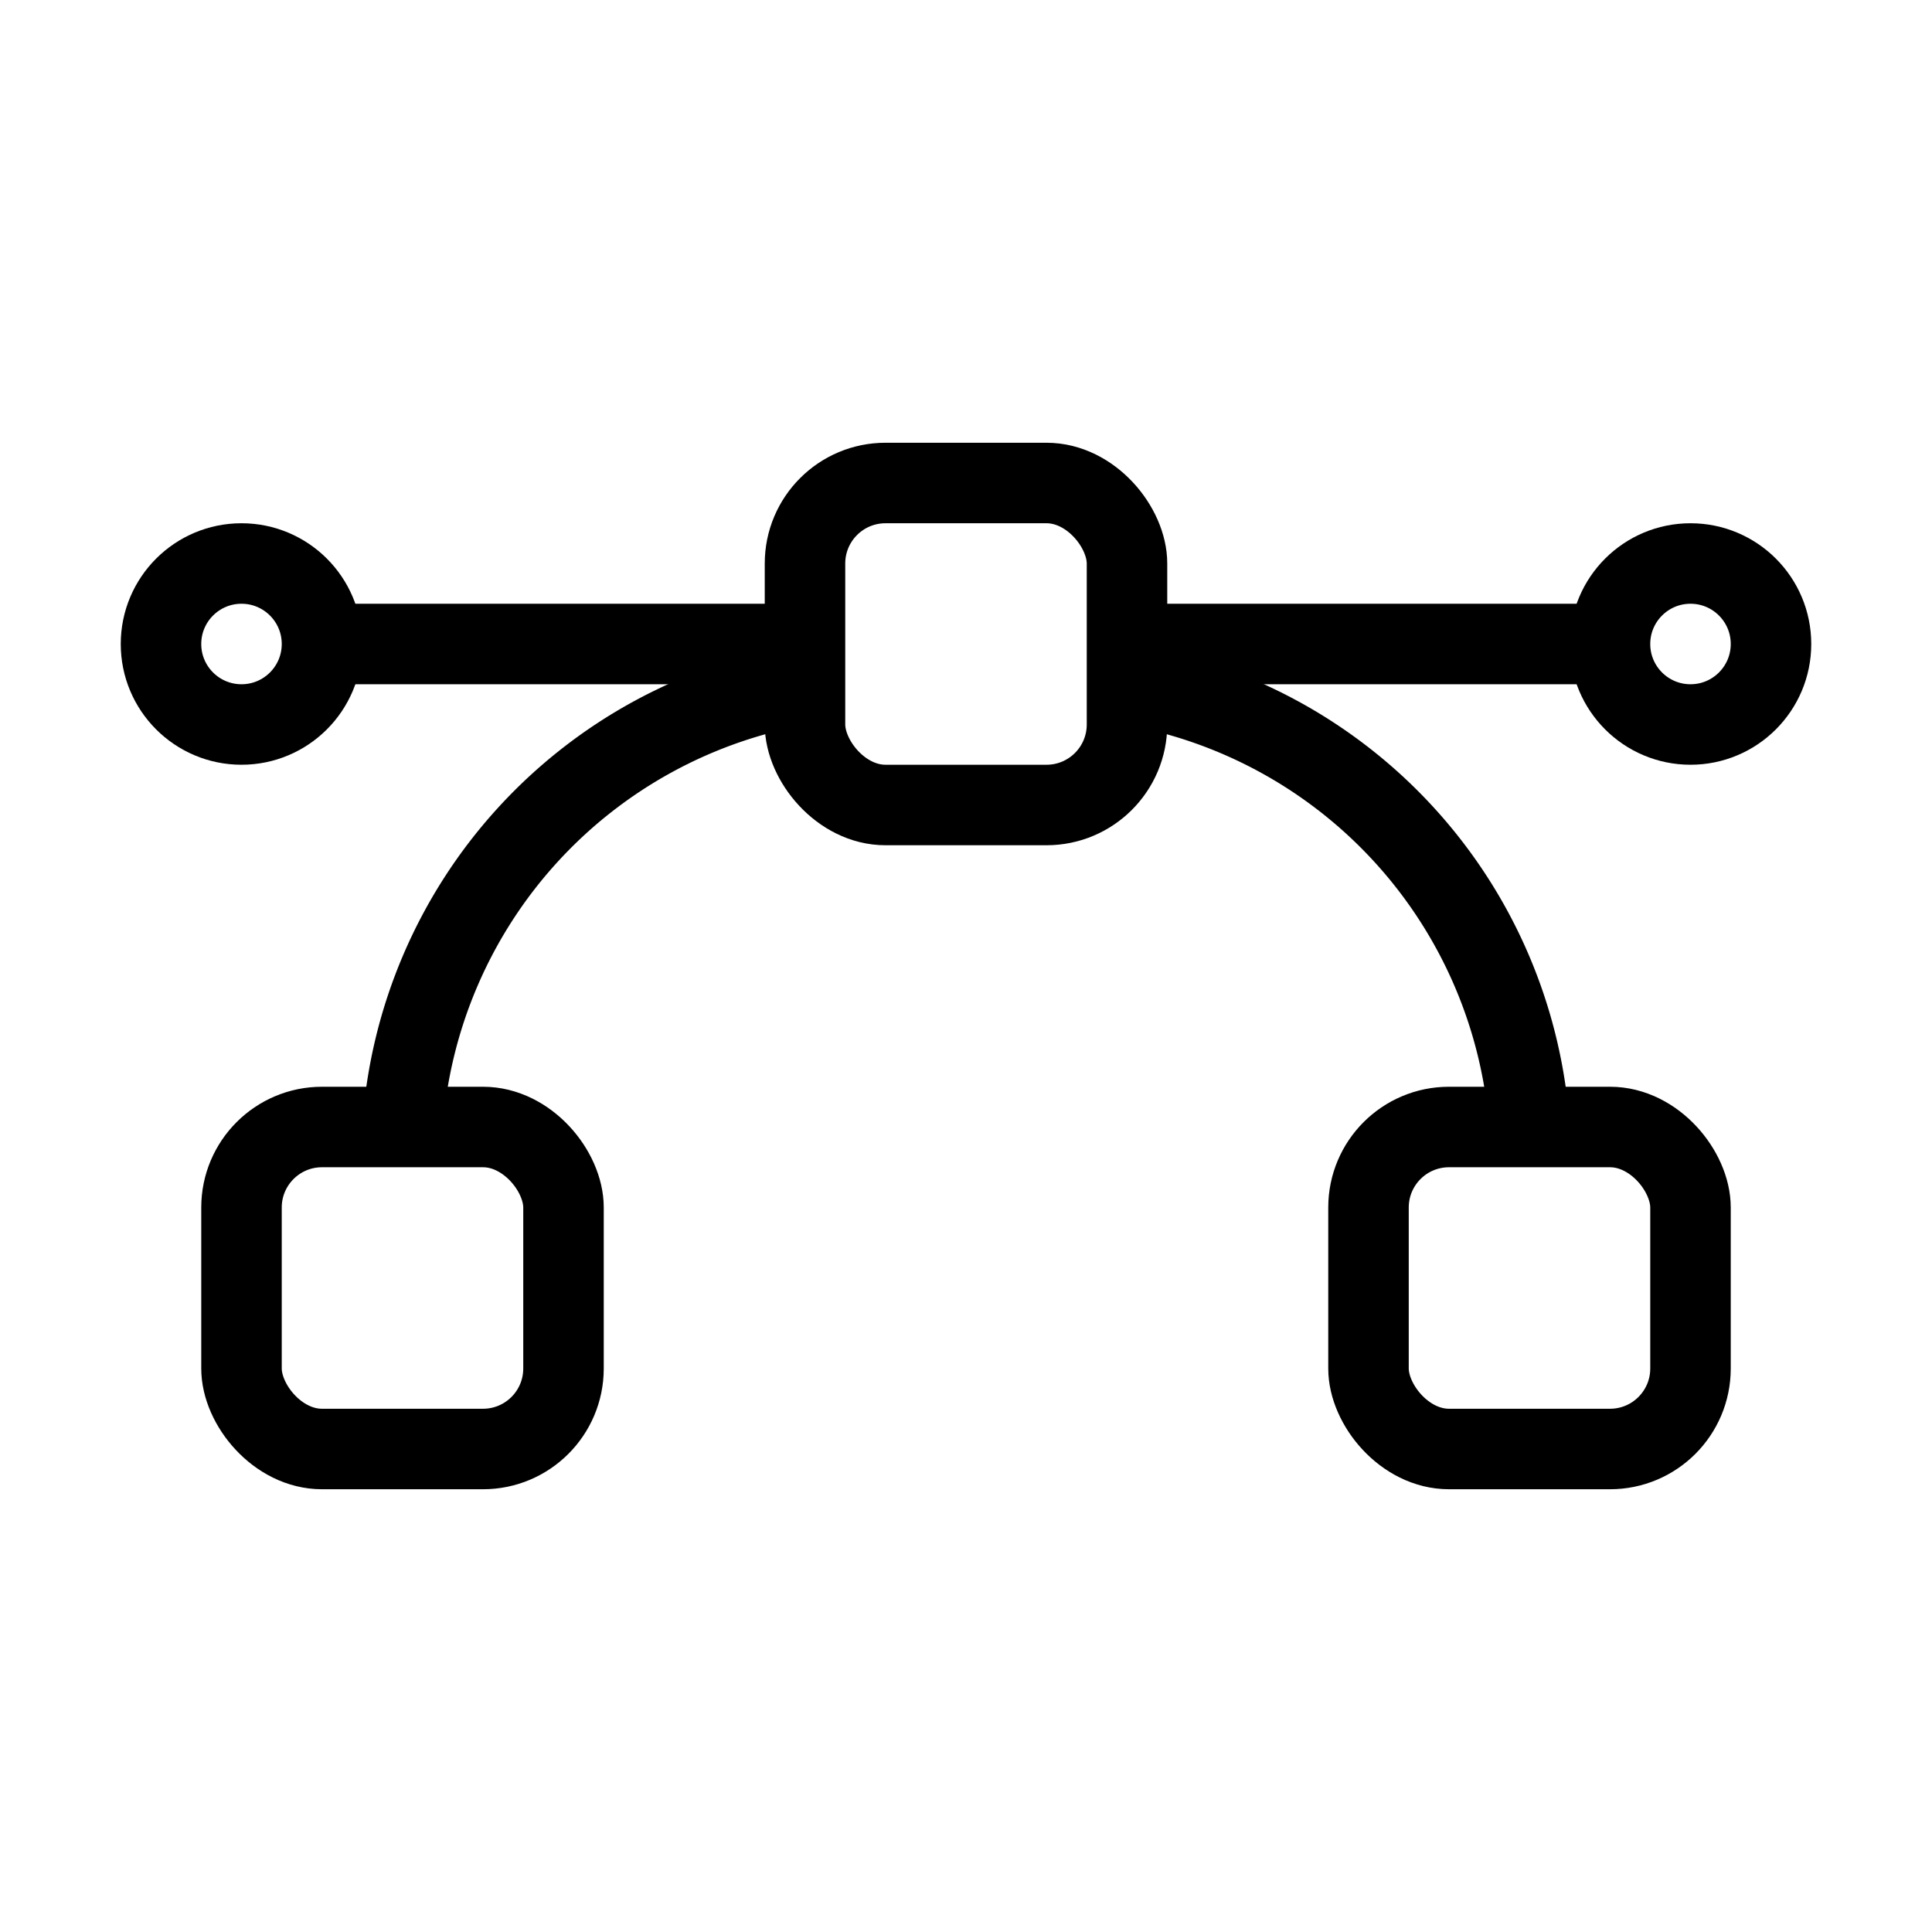 <svg xmlns="http://www.w3.org/2000/svg" viewBox="0 0 24 24" strokeWidth="2" stroke="currentColor" fill="none" strokeLinecap="round" strokeLinejoin="round">
<path stroke="none" d="M0 0h24v24H0z" fill="none"/>
<rect x="3" y="14" width="4" height="4" rx="1"/>
<rect x="17" y="14" width="4" height="4" rx="1"/>
<rect x="10" y="6" width="4" height="4" rx="1"/>
<path d="M10 8.5a6 6 0 0 0 -5 5.5"/>
<path d="M14 8.5a6 6 0 0 1 5 5.5"/>
<line x1="10" y1="8" x2="4" y2="8"/>
<line x1="20" y1="8" x2="14" y2="8"/>
<circle cx="3" cy="8" r="1"/>
<circle cx="21" cy="8" r="1"/>
</svg>